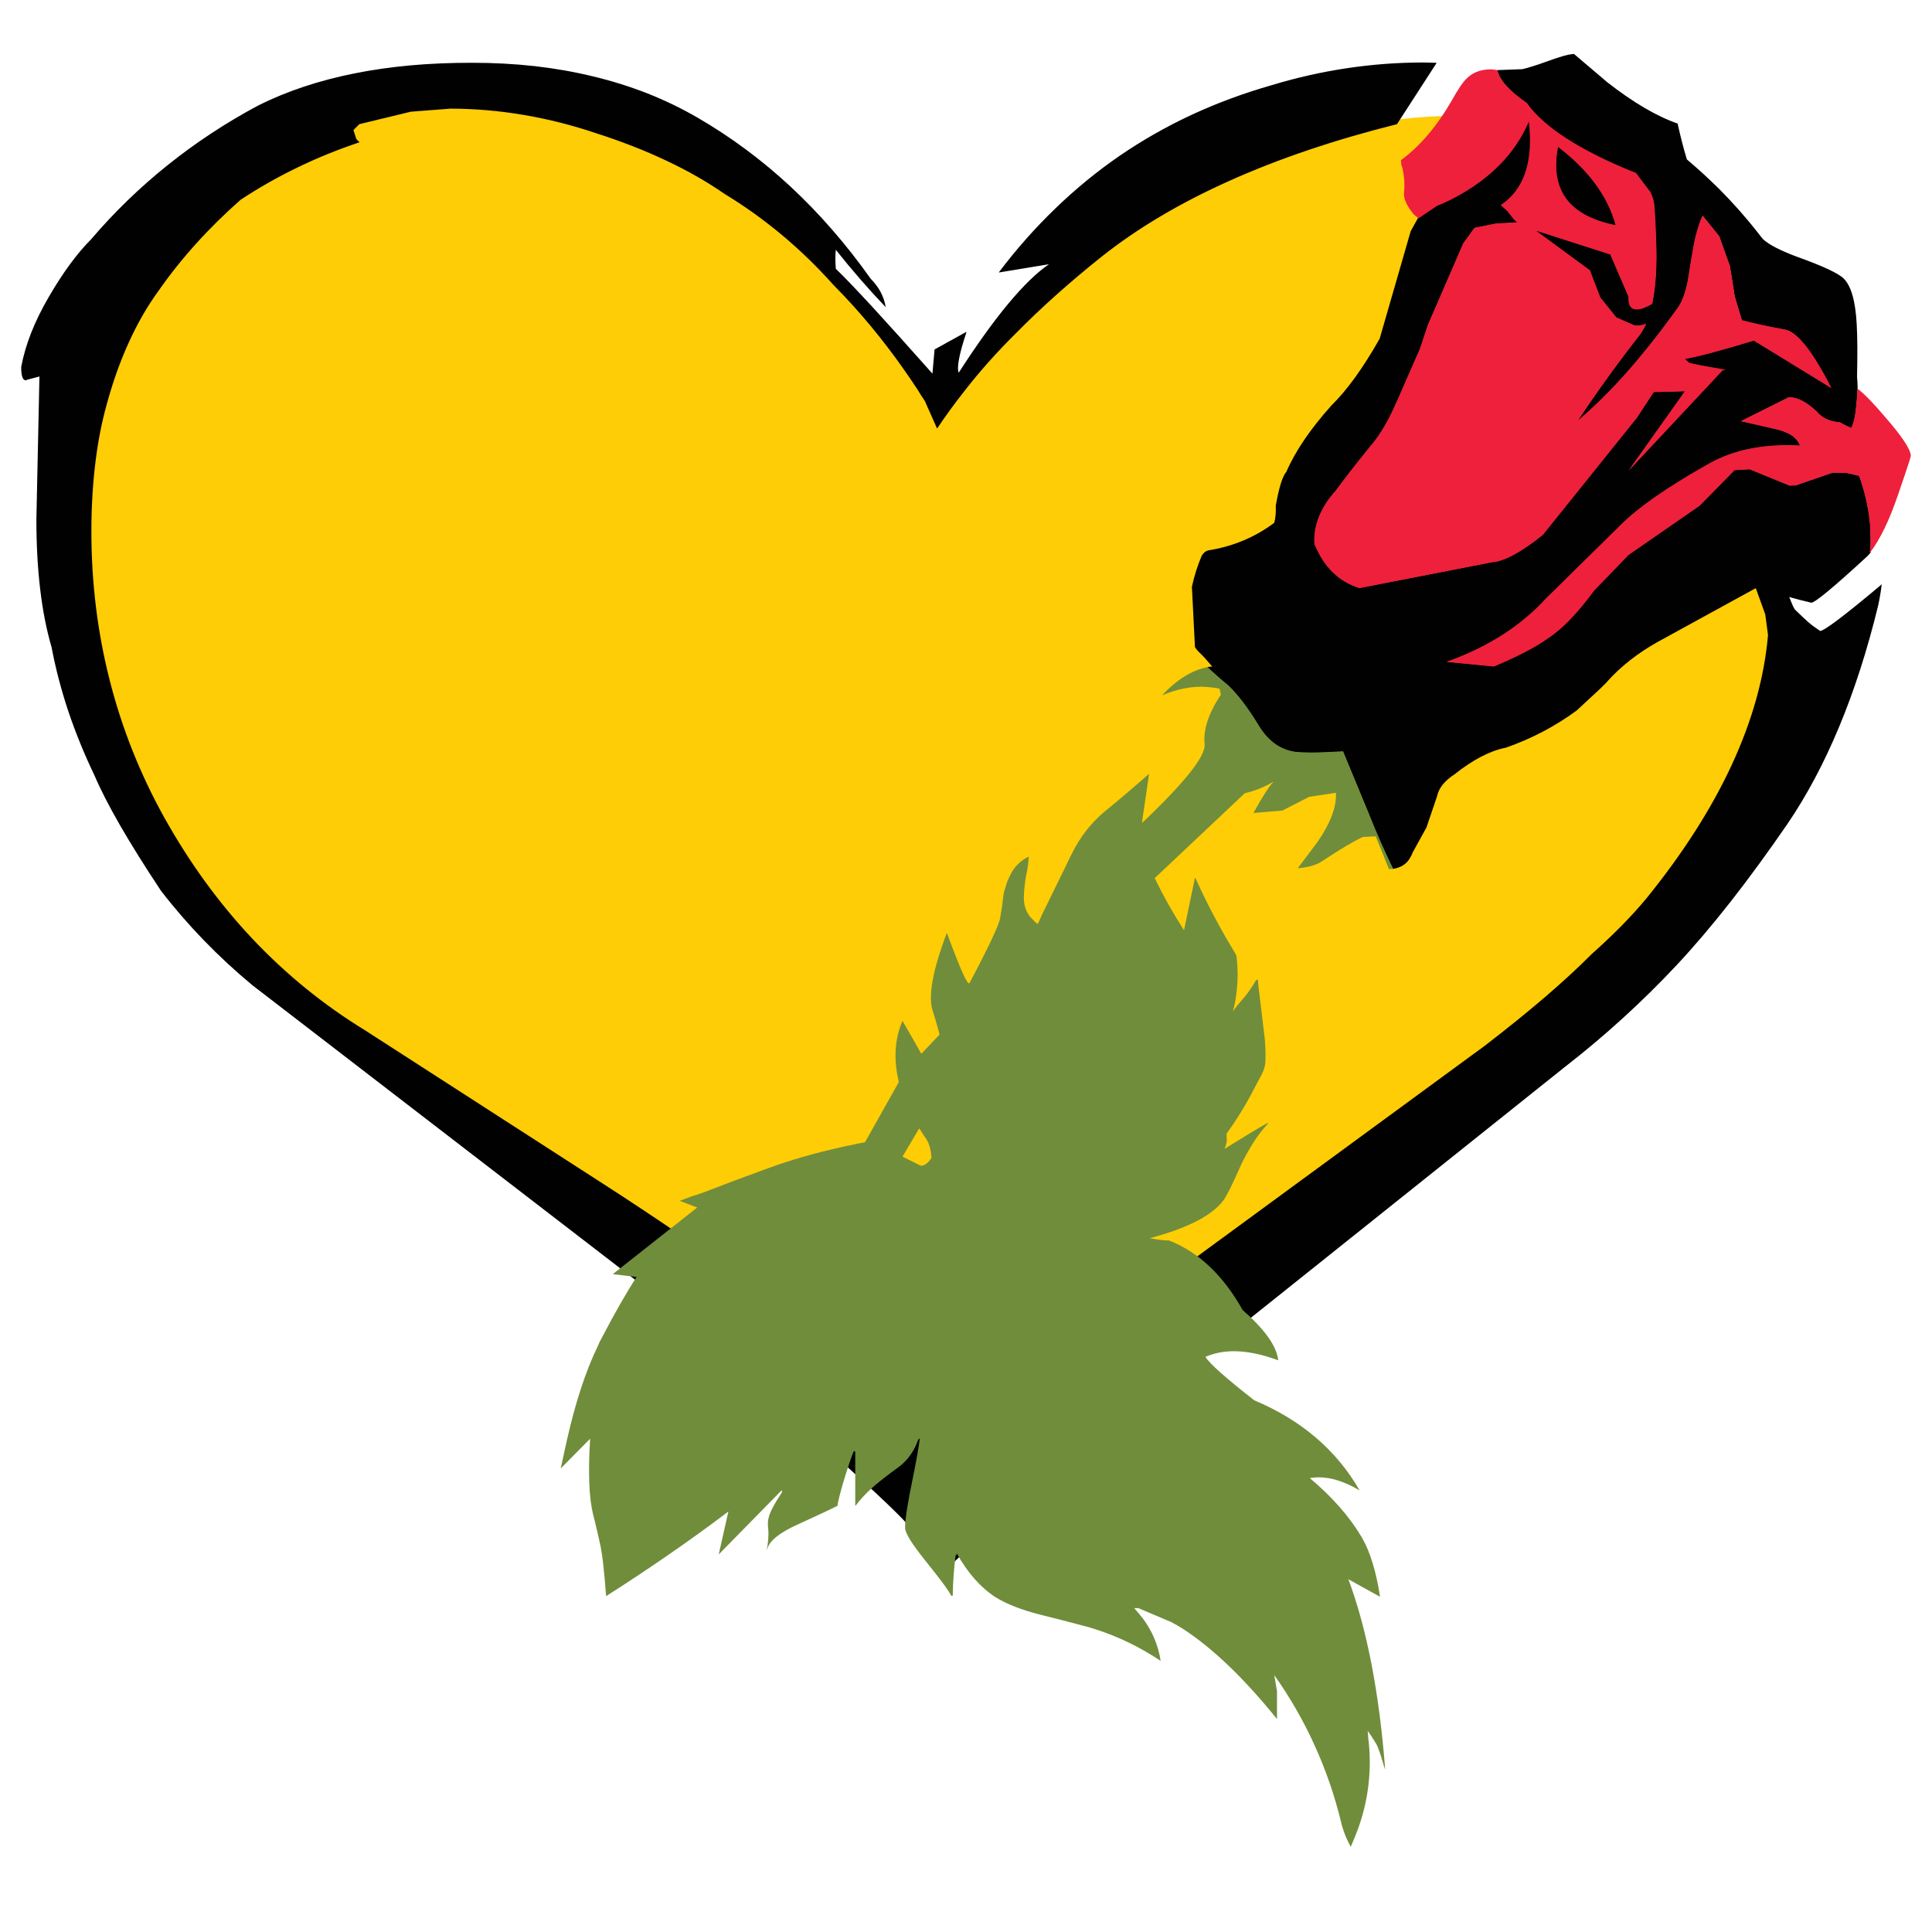 <?xml version="1.0" encoding="utf-8"?>
<!-- Generator: Adobe Illustrator 16.0.0, SVG Export Plug-In . SVG Version: 6.00 Build 0)  -->
<!DOCTYPE svg PUBLIC "-//W3C//DTD SVG 1.1//EN" "http://www.w3.org/Graphics/SVG/1.1/DTD/svg11.dtd">
<svg version="1.1" id="Layer_1" xmlns="http://www.w3.org/2000/svg" xmlns:xlink="http://www.w3.org/1999/xlink" x="0px" y="0px"
	 width="300px" height="300px" viewBox="0 0 300 300" enable-background="new 0 0 300 300" xml:space="preserve">
<g>
	<path fill-rule="evenodd" clip-rule="evenodd" fill="#FFCD05" d="M263.07,38.245c3.059,4.374,5.638,8.865,7.736,13.471
		c2.093,4.604,3.689,9.29,4.79,14.06c1.103,4.774,1.715,9.666,1.841,14.672c0.119,4.999-0.251,10.08-1.108,15.241l-0.049,0.023
		c-0.154-0.093-0.281-0.188-0.377-0.284h-1.724l0.402,3.186c-0.28,3.277-0.887,6.595-1.816,9.955
		c-0.932,3.363-2.182,6.744-3.751,10.144c-1.566,3.401-3.461,6.845-5.686,10.332c-2.226,3.481-4.768,6.979-7.62,10.498
		c-2.299,2.768-5.146,5.663-8.539,8.681c-2.04,2.058-4.446,4.274-7.219,6.653c-2.767,2.372-5.881,4.89-9.342,7.548l-82.99,60.817
		h-0.025c-9.21-7.479-18.345-14.524-27.411-21.138c-9.071-6.608-18.01-12.742-26.822-18.399L56.7,160.066
		c-3.221-1.968-6.295-4.139-9.224-6.512c-2.927-2.378-5.687-4.94-8.28-7.69c-2.593-2.743-5.039-5.692-7.335-8.846
		c-2.296-3.157-4.428-6.501-6.395-10.026c-1.881-3.385-3.532-6.86-4.952-10.427c-1.42-3.559-2.599-7.184-3.54-10.875
		s-1.649-7.473-2.124-11.348c-0.472-3.875-0.708-7.814-0.708-11.819c-0.004-3.761,0.192-7.3,0.591-10.615
		c0.408-3.314,1.013-6.38,1.815-9.2c0.938-3.469,2.069-6.67,3.399-9.602c1.337-2.931,2.864-5.573,4.576-7.927
		c3.493-5.031,7.755-9.765,12.786-14.201c2.817-1.861,5.766-3.536,8.846-5.025c3.075-1.493,6.259-2.791,9.554-3.893l-0.423-0.423
		l-0.472-1.439l0.944-0.968l8.044-1.934l6.133-0.472c3.777-0.004,7.561,0.31,11.347,0.944c3.787,0.645,7.556,1.604,11.301,2.878
		c3.934,1.25,7.566,2.657,10.898,4.223c3.336,1.574,6.348,3.297,9.035,5.166c3.134,1.898,6.123,4.038,8.964,6.416
		c2.839,2.373,5.514,4.967,8.021,7.786c0.548,0.548,1.091,1.107,1.627,1.675c0.537,0.568,1.063,1.142,1.581,1.722
		c3.459,3.839,6.746,8.132,9.862,12.881c0.344,0.566,0.707,1.132,1.083,1.699l1.866,4.198c0.658-0.979,1.35-1.962,2.074-2.949
		c0.721-0.986,1.467-1.969,2.242-2.948c2.296-2.957,4.924-5.897,7.88-8.823c3.9-3.964,8.335-7.927,13.305-11.889
		c2.782-2.211,5.833-4.303,9.151-6.276c3.318-1.972,6.879-3.811,10.688-5.52c3.812-1.708,7.892-3.297,12.244-4.766
		c4.351-1.468,8.942-2.804,13.776-4.01l0.472-0.708c1.361-0.172,2.698-0.298,4.011-0.377c1.323-0.089,2.62-0.136,3.894-0.142
		c4.012,0.003,7.818,0.426,11.417,1.274c3.604,0.848,6.979,2.115,10.119,3.797c3.144,1.679,6.076,3.787,8.799,6.322
		C258.313,31.937,260.806,34.886,263.07,38.245z"/>
	<path fill="#010101" d="M243.136,30.885c-1.497-2.055-1.913-4.768-1.249-8.138l0.047-0.024c4.774,3.625,7.776,7.722,9.012,12.29
		l-0.025,0.023C247.247,34.313,244.651,32.929,243.136,30.885z M292.134,90.757c-0.157,0.157-0.313,0.298-0.471,0.424
		c-5.386,4.508-8.396,6.773-9.037,6.794c-1.677-1.144-1.924-1.413-3.938-3.351c-0.313-0.563-0.313-0.563-0.862-1.92
		c-0.001-0.001-0.002-0.001-0.003-0.002c0.958,0.277,2.094,0.572,3.437,0.886c0.301-0.01,1.173-0.615,2.618-1.817
		c1.451-1.203,3.495-3.019,6.133-5.449c0.091-0.125,0.232-0.275,0.424-0.449l0.049-0.259h-0.049l-0.047,0.048l0.096-0.448V84.93
		c0.015-0.643,0.015-1.279,0-1.911c-0.016-0.631-0.049-1.252-0.096-1.864c-0.252-2.454-0.811-4.883-1.674-7.289
		c-0.688-0.189-1.364-0.346-2.028-0.472l-1.038-0.023l-1.038-0.023l-5.756,1.982l-0.945,0.046l-6.227-2.547l-2.382,0.142
		l-5.428,5.521l-11.039,7.643l-5.333,5.52c-2.64,3.58-5.03,6.049-7.17,7.408c-1.729,1.291-4.52,2.753-8.375,4.388l-7.148-0.708
		c3.132-1.112,5.97-2.48,8.517-4.105c2.552-1.626,4.792-3.499,6.723-5.615l11.7-11.512c2.684-2.674,7.102-5.757,13.26-9.247
		c3.477-2.044,7.597-3.068,12.36-3.066h1.062l1.087,0.046l0.021-0.023c-0.416-1.301-1.744-2.189-3.984-2.666l-5.098-1.179
		l7.195-3.585l0.072-0.048h0.163c1.212,0.006,2.579,0.714,4.105,2.124c0.889,1.069,2.126,1.651,3.704,1.747l0.919,0.518
		c0.302,0.151,0.603,0.277,0.898,0.377c0.187-0.396,0.344-0.883,0.471-1.462c0.125-0.58,0.221-1.249,0.282-2.005l0.118-1.298
		l0.071-1.344l-0.023-0.944l-0.07-0.943c0.034-1.725,0.05-3.266,0.047-4.624c-0.013-1.356-0.043-2.521-0.096-3.491
		c-0.188-3.621-0.863-6.003-2.027-7.148c-0.833-0.82-3.262-1.953-7.291-3.397c-2.537-0.946-4.274-1.843-5.211-2.69l-0.427-0.519
		l-0.33-0.425c-1.886-2.42-3.932-4.732-6.133-6.935c-0.796-0.783-1.605-1.554-2.429-2.312c-0.833-0.757-1.675-1.497-2.525-2.217
		c-0.267-0.862-0.519-1.758-0.755-2.69c-0.238-0.922-0.466-1.881-0.684-2.877c-3.267-1.138-6.907-3.278-10.924-6.417l-5.165-4.389
		c-0.391,0.011-0.966,0.122-1.723,0.331c-0.76,0.217-1.694,0.532-2.807,0.944c-0.676,0.247-1.303,0.459-1.887,0.637
		c-0.586,0.185-1.119,0.334-1.604,0.448l-3.87,0.142l-0.022,0.024c0.288,1.519,1.797,3.226,4.529,5.119
		c1.338,1.9,3.43,3.764,6.275,5.591c2.837,1.818,6.407,3.587,10.709,5.308l1.134,1.51l1.037,1.368
		c0.199,0.356,0.355,0.757,0.472,1.203c0.12,0.446,0.2,0.934,0.236,1.462l0.095,1.793l0.142,3.161
		c0.152,3.825-0.051,7.073-0.614,9.743c-0.5,0.281-0.947,0.494-1.346,0.637c-0.4,0.133-0.744,0.196-1.036,0.188
		c-0.355,0.002-0.631-0.101-0.827-0.306c-0.143-0.147-0.245-0.352-0.307-0.614c-0.063-0.271-0.087-0.6-0.07-0.99l-2.854-6.605
		l-11.771-3.774v0.047l8.539,6.275l1.604,4.198l2.502,3.114l2.948,1.273c0.599,0.007,1.142-0.072,1.627-0.236
		c-0.239,0.502-0.508,0.975-0.801,1.416c-3.429,4.378-6.716,8.939-9.862,13.682h0.049c2.507-2.087,5.076-4.619,7.714-7.596
		c2.634-2.973,5.315-6.37,8.044-10.191c0.628-0.953,1.117-2.329,1.463-4.128l0.471-2.948l0.378-2.194
		c0.16-0.892,0.366-1.742,0.615-2.547c0.232-0.812,0.508-1.575,0.825-2.289l2.522,3.162l1.651,4.6l0.755,4.718l1.108,3.704
		c0.843,0.239,1.826,0.482,2.949,0.73c1.134,0.242,2.398,0.485,3.799,0.732c1.86,0.387,4.203,3.352,7.029,8.893l-11.891-7.289
		c-2.429,0.748-4.544,1.361-6.345,1.84c-1.797,0.484-3.269,0.83-4.41,1.038l-0.024,0.047l0.66,0.614
		c0.207,0.079,0.757,0.205,1.65,0.376c0.889,0.176,2.116,0.396,3.681,0.662v0.047h-0.094l-14.202,15.168l8.445-11.866l-0.022-0.047
		l-4.931,0.141l-2.595,3.964L239.528,83.02c-3.354,2.696-5.974,4.112-7.857,4.247l-20.571,4.01c-3.223-1.011-5.542-3.3-6.959-6.865
		c-0.147-2.852,0.971-5.595,3.352-8.233c0.582-0.802,1.32-1.776,2.216-2.925c0.889-1.141,1.928-2.447,3.113-3.916
		c1.479-1.67,2.91-4.125,4.295-7.36l3.397-7.762l1.272-3.798l5.474-12.597l1.746-2.406l3.277-0.661l3.352-0.189l0.023-0.047
		l-0.519-0.472l-1.039-1.321l-0.968-0.873c1.81-1.218,3.077-2.916,3.799-5.095c0.728-2.188,0.9-4.869,0.521-8.045h-0.048
		c-2.119,5.027-6.035,9.037-11.749,12.031l-0.307,0.142l-0.636,0.331l-0.874,0.401l-0.685,0.26l-2.971,1.981l-1.134,2.052
		l-4.813,16.679c-2.578,4.554-5.08,8.015-7.5,10.379c-3.268,3.648-5.595,7.076-6.984,10.286c-0.599,0.673-1.148,2.427-1.65,5.261
		c0.025,0.497,0.019,0.969-0.024,1.416c-0.036,0.444-0.107,0.861-0.212,1.25c-3.013,2.256-6.449,3.688-10.311,4.293
		c-0.385,0.121-0.708,0.405-0.967,0.85c-0.328,0.788-0.619,1.582-0.873,2.382c-0.251,0.798-0.463,1.6-0.636,2.406l0.472,9.366
		c0.219,0.346,0.487,0.661,0.803,0.943c0.154,0.14,0.391,0.384,0.707,0.73l1.18,1.346c-0.257,0.005-0.5,0.036-0.731,0.095
		l-0.024,0.047c0.471,0.454,0.974,0.918,1.512,1.392c0.536,0.474,1.103,0.953,1.697,1.438c1.51,1.451,3.065,3.495,4.671,6.133
		c1.611,2.705,3.759,4.12,6.44,4.247l0.825,0.048h0.921c0.661-0.001,1.409-0.017,2.24-0.048l2.735-0.118l3.964,9.602
		c0.55,1.394,1.14,2.81,1.77,4.247c0.633,1.438,1.302,2.883,2.006,4.341h0.024c1.299-0.189,2.218-0.816,2.759-1.887
		c0.128-0.191,0.222-0.397,0.282-0.613l2.171-3.941l1.651-4.86c0.257-1.247,1.153-2.371,2.69-3.374
		c2.882-2.29,5.549-3.674,7.996-4.151c3.969-1.385,7.625-3.304,10.969-5.756c1.539-1.409,2.711-2.494,3.516-3.255
		c0.805-0.77,1.254-1.226,1.346-1.368c2.078-2.295,4.657-4.309,7.737-6.04l15.191-8.328l0.072,0.07l1.438,3.987l0.426,3.209
		c-0.57,6.546-2.436,13.238-5.592,20.075c-3.157,6.838-7.584,13.774-13.283,20.806c-2.297,2.769-5.144,5.663-8.539,8.682
		c-2.04,2.057-4.446,4.273-7.218,6.652c-2.769,2.372-5.881,4.888-9.341,7.548l-82.97,60.794
		c-9.195-7.47-18.324-14.507-27.388-21.114c-9.062-6.611-17.996-12.742-26.798-18.4l-36.661-23.636
		c-6.441-3.937-12.275-8.672-17.504-14.203c-5.219-5.531-9.797-11.823-13.729-18.872c-3.754-6.754-6.579-13.847-8.467-21.279
		c-1.898-7.427-2.85-15.141-2.855-23.143c0.004-3.761,0.209-7.3,0.613-10.615c0.4-3.314,0.997-6.38,1.793-9.2
		c0.945-3.461,2.084-6.654,3.421-9.579c1.33-2.921,2.847-5.557,4.553-7.902c3.496-5.033,7.758-9.767,12.785-14.202
		c2.817-1.861,5.765-3.537,8.848-5.024c3.082-1.495,6.273-2.792,9.578-3.893l0.023-0.048l-0.472-0.471l-0.449-1.392l0.921-0.92
		l7.997-1.935l6.133-0.472c3.777,0.003,7.561,0.326,11.347,0.968c3.787,0.637,7.554,1.588,11.301,2.854
		c3.925,1.257,7.551,2.673,10.875,4.247c3.329,1.566,6.331,3.28,9.011,5.142c3.134,1.901,6.122,4.04,8.965,6.417
		c2.838,2.372,5.513,4.967,8.02,7.785c0.548,0.548,1.09,1.106,1.627,1.674c0.536,0.568,1.063,1.143,1.581,1.722
		c3.458,3.84,6.746,8.134,9.86,12.88l0.519,0.85l0.566,0.849l1.887,4.246h0.049c0.658-0.987,1.35-1.978,2.076-2.972
		c0.725-0.995,1.479-1.985,2.264-2.973c2.298-2.955,4.923-5.896,7.879-8.822c3.902-3.963,8.338-7.926,13.306-11.89
		c5.56-4.413,12.174-8.336,19.84-11.772c7.666-3.44,16.342-6.374,26.02-8.798l6.133-9.484l-0.023-0.046l-2.076-0.047
		c-3.971,0.004-7.925,0.303-11.864,0.896c-3.937,0.591-7.829,1.472-11.678,2.642c-4.325,1.235-8.461,2.769-12.408,4.601
		c-3.943,1.836-7.671,3.96-11.182,6.37c-3.509,2.417-6.829,5.138-9.956,8.162c-3.13,3.012-6.048,6.307-8.752,9.884l0.023,0.048
		l7.737-1.274c-1.871,1.273-3.978,3.318-6.322,6.133c-2.344,2.818-4.905,6.388-7.69,10.71c-0.326-0.802,0.074-2.902,1.202-6.298
		l-0.047-0.024l-2.949,1.628l-1.957,1.085l-0.33,3.75c-3.74-4.212-6.861-7.68-9.366-10.403c-2.513-2.722-4.393-4.68-5.638-5.875
		c-0.045-0.557-0.069-1.083-0.07-1.581c0.001-0.49,0.025-0.946,0.07-1.368c1.277,1.602,2.559,3.144,3.846,4.624
		c1.285,1.478,2.567,2.885,3.845,4.222l0.046-0.023c-0.284-1.614-1.056-3.053-2.312-4.317c-3.794-5.349-7.938-10.114-12.431-14.296
		c-4.487-4.17-9.325-7.755-14.508-10.757c-2.448-1.415-5.018-2.657-7.714-3.728c-2.702-1.061-5.508-1.941-8.422-2.641
		c-2.909-0.71-5.944-1.245-9.105-1.605c-3.159-0.35-6.423-0.523-9.79-0.518c-3.296-0.005-6.467,0.129-9.507,0.401
		c-3.051,0.28-5.953,0.697-8.705,1.25c-5.513,1.103-10.477,2.754-14.885,4.954c-5.028,2.683-9.715,5.765-14.06,9.247
		c-4.351,3.479-8.33,7.332-11.938,11.559c-2.203,2.206-4.403,5.21-6.606,9.012C5.34,49.949,3.923,53.559,3.291,57
		c0,0.67,0.056,1.173,0.166,1.509c0.114,0.355,0.285,0.536,0.519,0.542c0.091-0.006,0.184-0.037,0.283-0.095l1.864-0.495
		L5.65,80.637c0,3.931,0.196,7.556,0.591,10.875c0.395,3.325,0.986,6.321,1.768,8.988c0.621,3.294,1.488,6.605,2.595,9.932
		c1.117,3.326,2.469,6.644,4.057,9.955c0.937,2.193,2.266,4.787,3.989,7.786c1.734,3,3.848,6.38,6.344,10.144
		c4.124,5.344,8.857,10.235,14.202,14.673l61.03,46.97l-0.354-0.12v0.048c12.814,11.106,22.684,19.771,29.606,25.996
		c6.917,6.226,10.841,9.971,11.771,11.23l5.214,5.614h1.485l8.848-8.352l-0.024,0.142h0.048l86.105-68.79
		c3.119-2.417,6.138-4.958,9.058-7.619c2.92-2.656,5.72-5.417,8.398-8.278c2.681-2.87,5.456-6.133,8.328-9.791
		c2.872-3.667,5.822-7.7,8.847-12.104c3.01-4.426,5.691-9.467,8.043-15.122c2.353-5.653,4.357-11.88,6.016-18.684
		c0.127-0.561,0.236-1.118,0.33-1.675c0.097-0.562,0.175-1.12,0.236-1.675L292.134,90.757z"/>
	<path fill-rule="evenodd" clip-rule="evenodd" fill="#EE203B" d="M231.389,10.763c0.306,0.004,0.683,0.043,1.131,0.117
		c0.312,1.518,1.828,3.216,4.553,5.096c1.335,1.895,3.418,3.751,6.252,5.568c2.845,1.825,6.422,3.603,10.733,5.331l1.134,1.533
		l1.036,1.345c0.209,0.365,0.375,0.774,0.496,1.227c0.115,0.454,0.186,0.95,0.213,1.486l0.116,1.793l0.119,3.161
		c0.156,3.834-0.049,7.091-0.612,9.766c-0.514,0.298-0.97,0.518-1.368,0.661c-0.408,0.142-0.763,0.213-1.062,0.212
		c-0.373,0-0.665-0.11-0.874-0.331c-0.296-0.319-0.422-0.862-0.376-1.627l-2.832-6.582l-11.535-3.703l8.374,6.157l1.604,4.199
		l2.502,3.114l2.901,1.274c0.314-0.001,0.61-0.025,0.896-0.072c0.275-0.047,0.535-0.118,0.778-0.211l0.047,0.047
		c-0.125,0.267-0.258,0.525-0.4,0.779c-0.143,0.252-0.292,0.497-0.449,0.732c-3.377,4.306-6.616,8.78-9.72,13.422
		c2.479-2.074,5.019-4.583,7.62-7.525c2.606-2.952,5.256-6.317,7.95-10.097c0.628-0.938,1.114-2.298,1.463-4.081l0.471-2.973
		l0.379-2.17c0.157-0.91,0.354-1.774,0.59-2.595c0.238-0.829,0.512-1.607,0.825-2.336h0.046l2.597,3.208l1.65,4.647l0.756,4.718
		l1.084,3.657c0.844,0.23,1.826,0.466,2.95,0.707c1.125,0.249,2.386,0.5,3.774,0.755c1.899,0.386,4.282,3.39,7.148,9.012
		l-0.05,0.047l-11.96-7.336c-2.406,0.738-4.507,1.344-6.297,1.816c-1.783,0.482-3.246,0.828-4.389,1.038l0.613,0.566
		c0.211,0.079,0.77,0.205,1.676,0.378c0.899,0.174,2.143,0.395,3.728,0.661l0.023,0.047l0.259,0.047l0.024,0.023l-0.024,0.023
		h-0.448l-14.532,15.522h-0.047l8.682-12.243l-4.812,0.118l-2.596,3.963l-14.626,18.212c-3.373,2.703-6.007,4.118-7.903,4.247
		l-20.571,4.01c-3.248-1.009-5.581-3.306-7.007-6.889c-0.155-2.882,0.962-5.65,3.353-8.304c0.574-0.794,1.305-1.762,2.191-2.902
		c0.896-1.149,1.942-2.462,3.137-3.94c1.48-1.671,2.911-4.125,4.296-7.359l3.397-7.738l1.271-3.797l5.474-12.621l1.747-2.407
		l3.324-0.66l3.281-0.189l-0.473-0.425l-1.037-1.321l-0.992-0.896v-0.048c3.603-2.404,5.049-6.721,4.342-12.952
		c-2.126,4.976-6.028,8.946-11.702,11.914l-0.942,0.472c-0.659,0.313-1.18,0.534-1.558,0.661l-1.344,0.896l-1.581,1.085
		l-0.755-0.613c-1.073-1.33-1.575-2.423-1.511-3.279c0.151-1.378,0.042-2.801-0.329-4.27h-0.07l-0.072-0.873
		c2.929-2.131,5.571-5.238,7.926-9.319c0.454-0.826,0.87-1.518,1.251-2.075c0.379-0.563,0.716-0.988,1.016-1.274
		c0.886-0.881,2.011-1.353,3.371-1.415L231.389,10.763z M243.206,30.838c1.492,2.024,4.048,3.4,7.668,4.128
		c-1.237-4.511-4.219-8.562-8.94-12.149C241.296,26.14,241.721,28.813,243.206,30.838z M264.956,72.216
		c3.493-2.056,7.63-3.086,12.409-3.091h1.038l1.062,0.048c-0.424-1.25-1.729-2.107-3.914-2.571l-5.191-1.18l-0.023-0.046
		l7.266-3.634l0.094-0.047l0.188-0.023c1.229,0.006,2.611,0.721,4.153,2.146c0.877,1.065,2.096,1.647,3.656,1.746
		c0.655,0.367,1.244,0.658,1.77,0.873c0.187-0.391,0.346-0.87,0.471-1.439c0.125-0.567,0.221-1.22,0.284-1.958l0.118-1.298
		l0.07-1.344l0.047-0.024c1.04,0.789,2.424,2.205,4.152,4.247c2.669,3.053,4.037,5.09,4.104,6.11
		c0.005,0.071-0.066,0.347-0.211,0.825l-0.685,2.077l-1.133,3.326c-1.32,3.842-2.72,6.744-4.198,8.706l-0.143,0.141h-0.046
		l0.14-0.589V84.93c0.017-0.643,0.017-1.279,0-1.911c-0.015-0.631-0.047-1.252-0.094-1.864c-0.254-2.445-0.806-4.859-1.651-7.242
		l-1.014-0.259l-0.99-0.212h-1.038l-1.038-0.047l-5.756,1.981l-0.945,0.048l-6.227-2.548l-2.336,0.141l-5.427,5.521l-11.038,7.644
		l-5.332,5.521c-2.641,3.58-5.03,6.049-7.171,7.408c-1.735,1.29-4.535,2.752-8.398,4.388h-0.024l-7.313-0.708l-0.023-0.024
		c3.174-1.132,6.045-2.517,8.611-4.151c2.57-1.631,4.826-3.511,6.77-5.639l11.701-11.512
		C254.381,78.788,258.8,75.705,264.956,72.216z"/>
	<path fill-rule="evenodd" clip-rule="evenodd" fill="#708D3B" d="M208.553,116.66l3.985,9.625c0.55,1.394,1.139,2.81,1.771,4.246
		c0.63,1.436,1.301,2.883,2.006,4.341l-0.023,0.047c-0.19,0-0.394,0.016-0.615,0.047l-2.051-5.095l-2.007,0.094
		c-0.717,0.329-1.605,0.809-2.665,1.439c-1.061,0.633-2.288,1.412-3.68,2.334c-0.828,0.566-2.063,0.93-3.704,1.085l-0.023-0.047
		l3.02-4.01c2.024-2.926,2.984-5.481,2.88-7.666l-4.178,0.637l-4.128,2.123l-4.459,0.377l-0.023-0.047
		c0.692-1.253,1.298-2.283,1.817-3.09c0.522-0.808,0.955-1.391,1.298-1.747c-1.361,0.835-2.857,1.44-4.482,1.817l-13.99,13.187
		c0.671,1.379,1.387,2.749,2.146,4.106c0.763,1.35,1.564,2.679,2.406,3.986l1.699-8.139l0.048-0.024
		c1.76,3.931,3.822,7.832,6.179,11.702c0.127,0.195,0.207,0.392,0.236,0.591c0.098,0.828,0.154,1.661,0.164,2.499
		c0.004,0.837-0.034,1.671-0.116,2.5c-0.059,0.618-0.136,1.215-0.236,1.794c-0.104,0.574-0.23,1.124-0.377,1.651l0.661-0.873
		c0.44-0.505,0.88-1.023,1.319-1.558c0.279-0.355,0.546-0.726,0.805-1.108c0.264-0.389,0.515-0.791,0.753-1.204
		c0.065-0.064,0.159-0.128,0.283-0.188l0.047,0.023l0.048,0.518l0.047,0.521l0.496,4.103l0.496,4.153
		c0.045,0.548,0.077,1.1,0.093,1.65c0.017,0.552,0.017,1.104,0,1.651c0,0.327-0.046,0.666-0.141,1.015
		c-0.096,0.355-0.235,0.718-0.425,1.087l-1.132,2.123c-1.26,2.475-2.707,4.842-4.342,7.1c0,0.376,0.017,0.755,0.049,1.133
		c-0.062,0.368-0.18,0.777-0.354,1.226l2.335-1.438c1.336-0.825,2.374-1.457,3.113-1.89c0.737-0.425,1.186-0.663,1.347-0.706
		l0.022,0.023c-1.135,1.213-2.125,2.573-2.972,4.08c-0.247,0.405-0.482,0.822-0.708,1.251c-0.233,0.438-0.454,0.887-0.66,1.345
		c-0.64,1.443-1.182,2.615-1.629,3.516c-0.455,0.898-0.808,1.519-1.063,1.864c-1.793,2.343-5.592,4.285-11.394,5.825
		c0.618,0.119,1.153,0.206,1.604,0.259c0.441,0.063,0.796,0.095,1.062,0.095h0.308c4.603,1.802,8.416,5.403,11.44,10.807
		c3.423,2.991,5.263,5.579,5.522,7.76l-0.049,0.023c-2.515-0.926-4.794-1.39-6.842-1.393c-1.613,0.007-3.084,0.299-4.41,0.874
		c0.611,1.023,3.136,3.272,7.573,6.746c3.636,1.524,6.82,3.449,9.554,5.781c2.727,2.325,4.985,5.038,6.77,8.138v0.047
		c-2.287-1.339-4.389-2.006-6.299-2.006c-0.476,0-0.939,0.039-1.392,0.119c3.497,2.942,6.186,6.009,8.069,9.198
		c1.288,2.216,2.23,5.274,2.83,9.179l-0.048,0.024l-4.859-2.689c1.434,3.85,2.629,8.237,3.586,13.163
		c0.951,4.93,1.66,10.365,2.122,16.301l-0.022,0.022l-0.214-0.635l-0.398-1.344l-0.45-1.299c-0.125-0.338-0.282-0.645-0.471-0.921
		c-0.357-0.596-0.743-1.178-1.155-1.746l0.093,1.132l0.117,1.157c0.375,4.467-0.207,8.806-1.745,13.022l-0.519,1.32l-0.565,1.345
		h-0.023c-0.363-0.648-0.669-1.301-0.921-1.958c-0.253-0.67-0.457-1.348-0.613-2.028c-1.002-4.092-2.372-8.032-4.105-11.82
		c-1.722-3.789-3.798-7.396-6.227-10.828l0.425,2.502v4.246l-0.047,0.022c-5.064-6.28-9.924-10.937-14.579-13.966l-0.897-0.54
		l-0.896-0.497l-5.121-2.171h-0.635l0.731,0.852l0.682,0.849c1.416,1.927,2.313,4.075,2.689,6.44l-0.047,0.022
		c-3.2-2.136-6.589-3.772-10.166-4.907c-0.321-0.12-1.186-0.364-2.596-0.73c-1.399-0.377-3.332-0.87-5.803-1.486
		c-2.995-0.756-5.36-1.684-7.101-2.783c-2.273-1.499-4.254-3.749-5.945-6.748c-0.018,0.205-0.081,0.313-0.189,0.332
		c-0.137,1.143-0.24,2.235-0.307,3.278c-0.074,1.033-0.114,2.007-0.119,2.925l-0.021,0.023h-0.236
		c-0.117-0.293-0.494-0.874-1.134-1.746c-0.634-0.872-1.539-2.036-2.712-3.489c-1.116-1.387-1.948-2.52-2.5-3.399
		c-0.542-0.876-0.81-1.515-0.802-1.91c-0.002-0.658,0.101-1.64,0.306-2.948c0.206-1.313,0.512-2.938,0.919-4.885
		c0.278-1.377,0.505-2.573,0.686-3.585c0.175-1.015,0.3-1.84,0.376-2.476l-0.258,0.235c-0.569,1.633-1.481,2.97-2.737,4.011
		l-1.934,1.438l-1.415,1.109c-1.447,1.164-2.657,2.391-3.633,3.68l-0.049-0.023v-8.375l-0.117-0.022
		c-0.03-0.024-0.056-0.064-0.07-0.118c-0.153,0.312-0.35,0.821-0.591,1.533c-0.249,0.702-0.539,1.599-0.872,2.689
		c-0.357,1.162-0.624,2.106-0.803,2.831c-0.183,0.712-0.279,1.201-0.283,1.462c-0.061,0.054-0.33,0.196-0.802,0.426l-2.053,0.967
		l-3.373,1.556c-2.817,1.271-4.39,2.551-4.718,3.846l-0.023,0.024l-0.023-0.024c0.104-0.527,0.175-1.039,0.211-1.533
		c0.043-0.484,0.052-0.948,0.025-1.392c-0.052-0.454-0.076-0.847-0.073-1.178c0.011-0.332,0.051-0.601,0.119-0.805
		c0.161-0.789,0.853-2.108,2.077-3.962l-0.049-0.308l-9.718,9.907h-0.049l1.487-6.603c-1.529,1.155-3.067,2.295-4.623,3.42
		c-1.548,1.115-3.096,2.209-4.648,3.278c-1.586,1.098-3.19,2.183-4.812,3.257c-1.613,1.07-3.234,2.127-4.861,3.16l-0.046-0.024
		l-0.211-2.57l-0.26-2.572l-0.166-1.25l-0.212-1.251c-0.177-0.842-0.364-1.684-0.566-2.524c-0.193-0.847-0.398-1.689-0.613-2.523
		c-0.631-2.57-0.778-6.471-0.449-11.701l-4.505,4.553l-0.047-0.023l0.942-4.293c1.323-5.884,2.927-10.769,4.814-14.65
		c0.157-0.407,0.344-0.801,0.566-1.179c1.04-1.992,2.015-3.785,2.925-5.378c0.914-1.596,1.756-2.979,2.523-4.152l-3.633-0.426
		l-0.021-0.047l13.068-10.31l-2.666-1.013v-0.047l1.793-0.661l1.84-0.614l4.812-1.84l4.859-1.792
		c3.681-1.354,7.518-2.468,11.514-3.351l0.776-0.188l0.779-0.144l1.157-0.259l1.179-0.212l5.26-9.365
		c-0.836-3.466-0.655-6.62,0.543-9.46h0.047l1.629,2.831l1.272,2.24l2.831-2.973c-0.126-0.521-0.276-1.078-0.449-1.674
		c-0.166-0.589-0.355-1.212-0.566-1.863c-0.813-2.25-0.104-6.315,2.124-12.198h0.048c0.591,1.604,1.096,2.916,1.508,3.939
		c0.404,1.025,0.733,1.821,0.992,2.383c0.261,0.56,0.466,0.944,0.613,1.157c0.144,0.217,0.247,0.317,0.306,0.306l0.07-0.046
		c2.981-5.612,4.571-8.986,4.766-10.122l0.284-1.721c0.079-0.539,0.141-1.051,0.187-1.533c0.033-0.271,0.08-0.538,0.143-0.8
		c0.063-0.258,0.141-0.508,0.236-0.757c0.078-0.303,0.172-0.602,0.283-0.896c0.11-0.283,0.237-0.559,0.377-0.825
		c0.628-1.35,1.587-2.341,2.878-2.972l0.047,0.023c-0.015,0.427-0.055,0.876-0.117,1.345c-0.063,0.461-0.149,0.943-0.259,1.44
		c-0.111,0.566-0.197,1.141-0.26,1.721c-0.063,0.571-0.103,1.146-0.118,1.722c-0.026,1.249,0.319,2.294,1.037,3.139
		c0.421,0.483,0.782,0.836,1.085,1.06l0.189-0.306l0.52-1.18l3.537-7.22c0.25-0.548,0.512-1.09,0.778-1.627
		c0.27-0.536,0.545-1.064,0.826-1.58c1.322-2.39,3.085-4.435,5.284-6.134c1.034-0.851,2.065-1.715,3.091-2.595
		c1.025-0.872,2.04-1.753,3.042-2.643l0.05,0.024l-1.039,7.077c-0.029,0.166-0.043,0.331-0.047,0.495
		c6.612-6.276,9.852-10.342,9.719-12.196c-0.255-2.237,0.587-4.816,2.524-7.737l-0.212-0.92c-0.461-0.097-0.923-0.167-1.392-0.212
		c-0.471-0.058-0.943-0.089-1.416-0.095c-1.949,0.003-3.953,0.436-6.016,1.298l-0.049-0.023c2.276-2.406,4.61-3.845,7.008-4.316
		c0.486,0.457,0.998,0.921,1.534,1.392c0.537,0.473,1.102,0.952,1.697,1.439c1.51,1.45,3.067,3.495,4.671,6.133
		c1.604,2.694,3.732,4.109,6.394,4.246l0.825,0.023l0.921,0.023c0.669,0,1.424-0.016,2.265-0.047L208.553,116.66z M142.735,175.212
		l-2.595,4.388l2.831,1.415c0.617-0.006,1.173-0.424,1.675-1.25c-0.033-0.471-0.096-0.911-0.188-1.321
		c-0.08-0.368-0.181-0.7-0.307-0.991c-0.128-0.3-0.278-0.56-0.451-0.779c-0.124-0.155-0.25-0.347-0.376-0.565
		C143.115,175.812,142.918,175.513,142.735,175.212z"/>
</g>
</svg>
